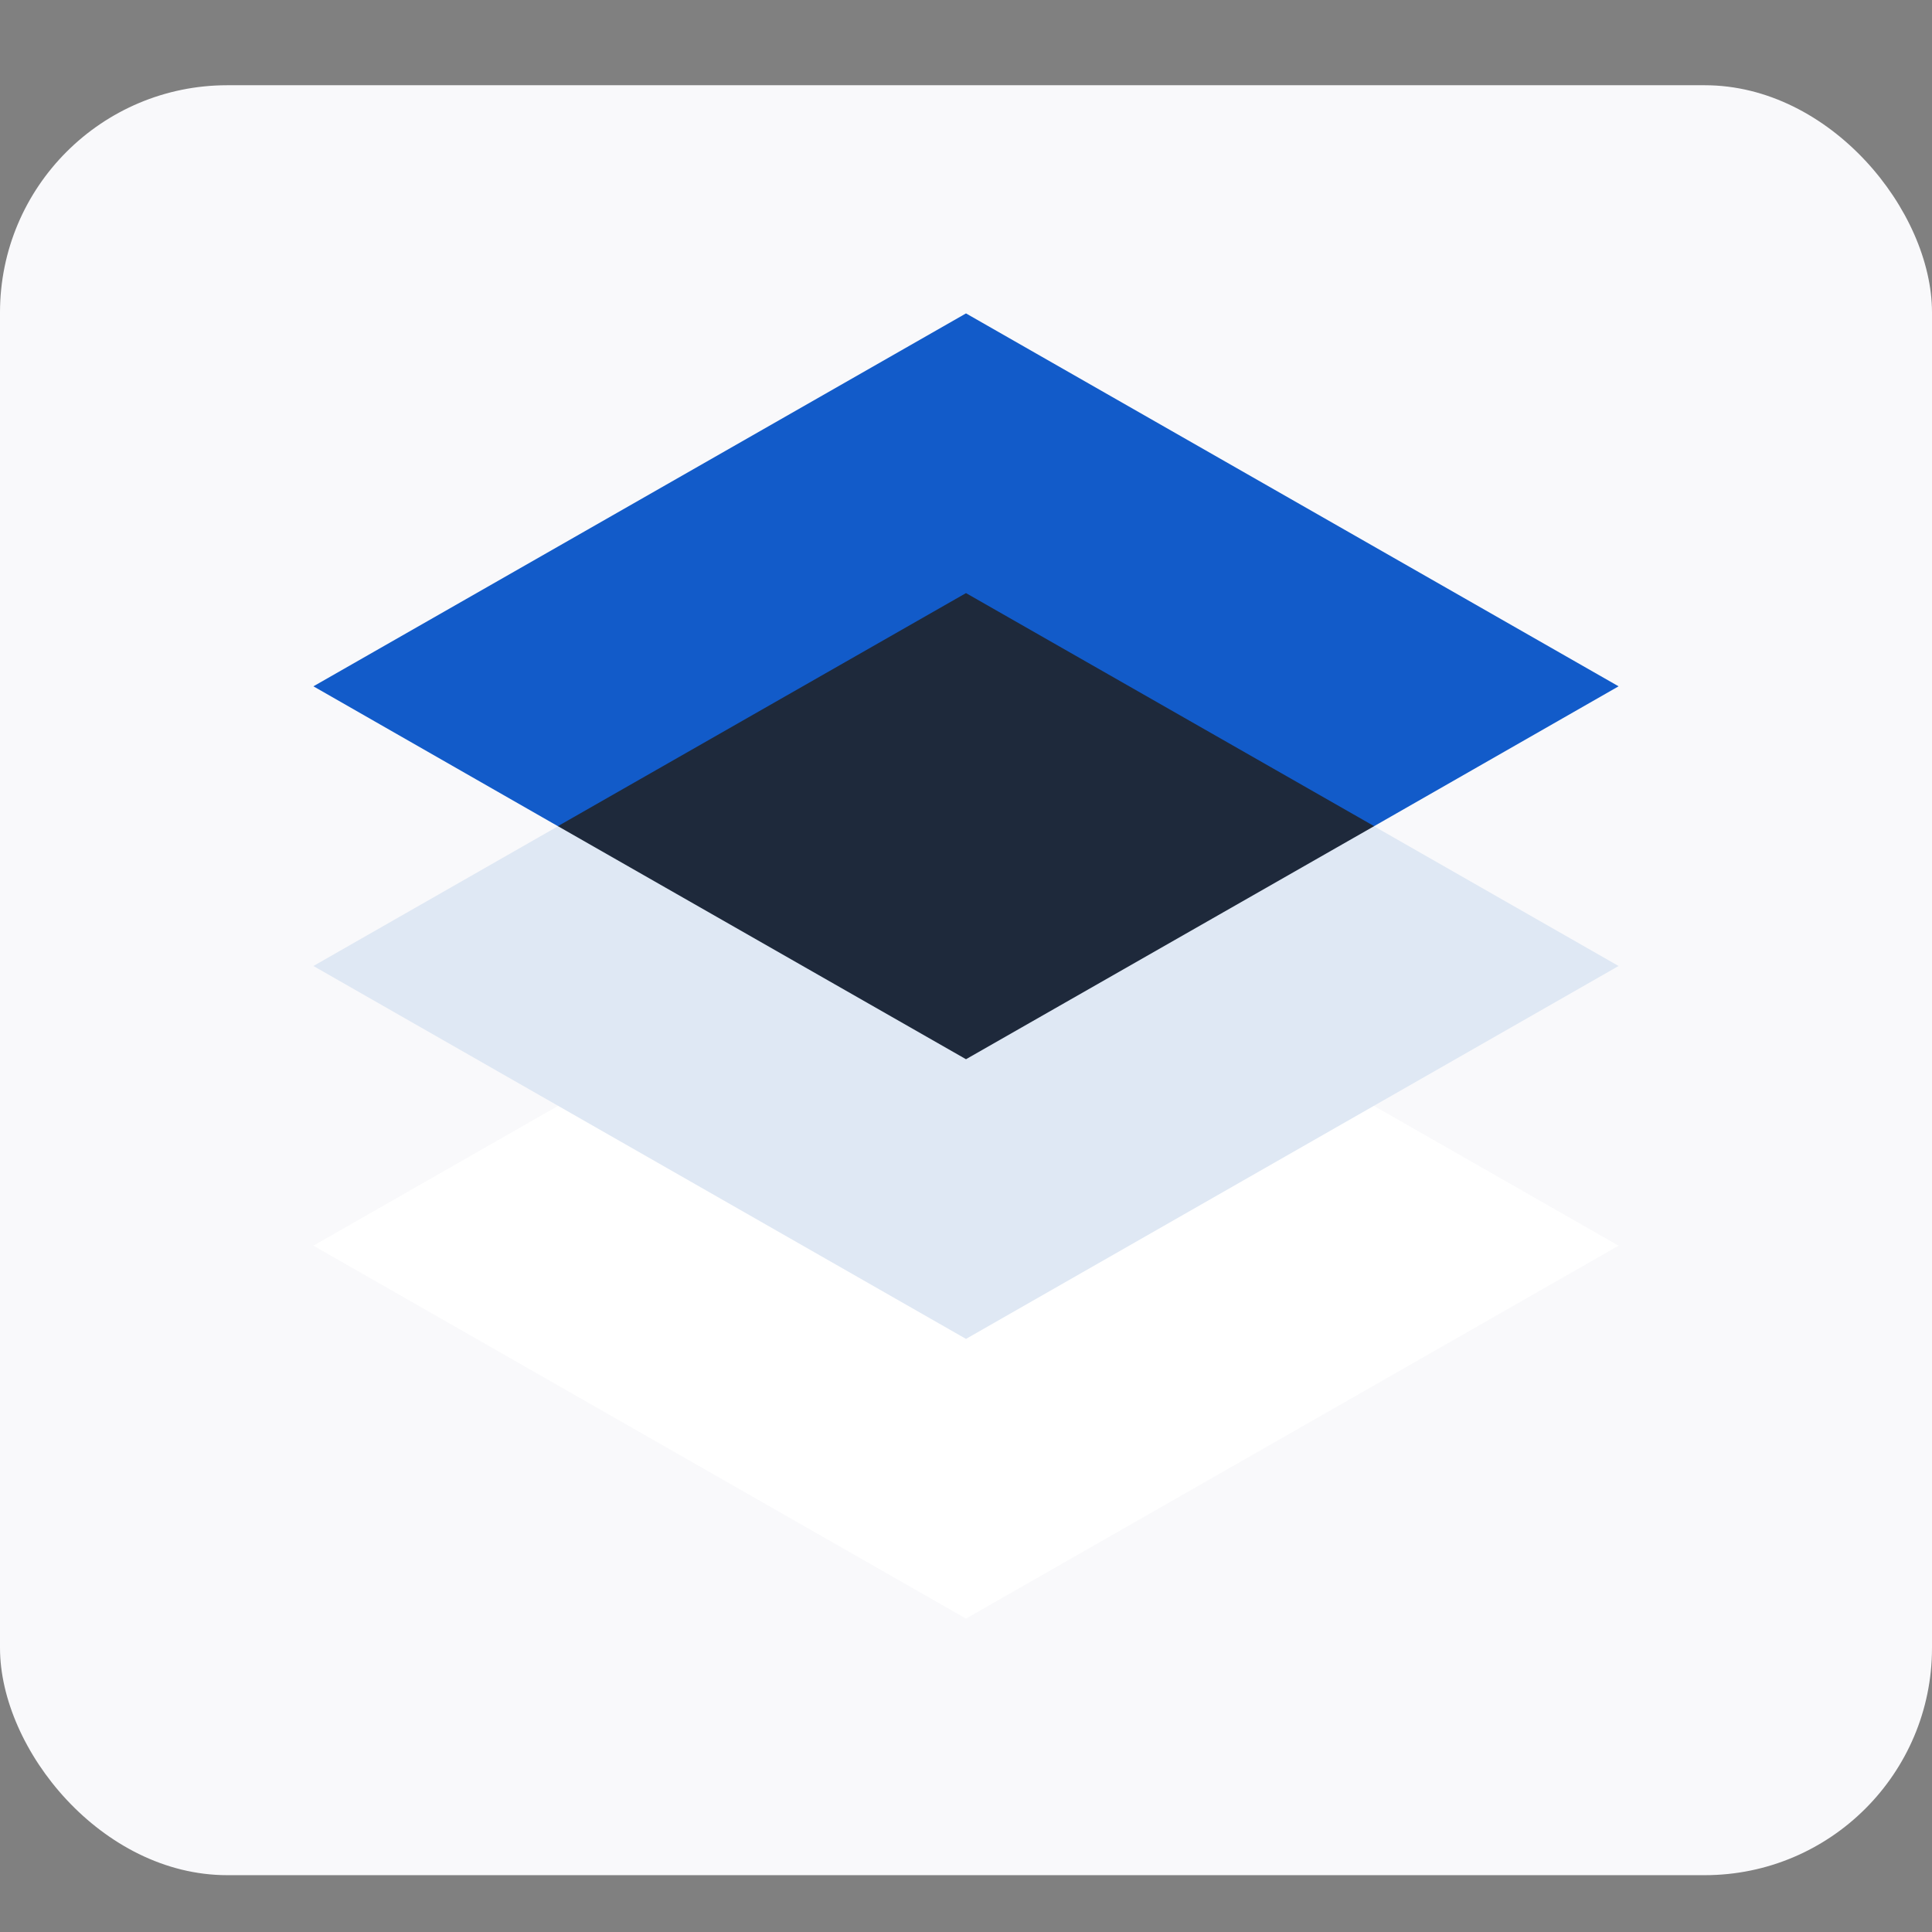 <svg width="68" height="68" viewBox="0 0 68 68" fill="none" xmlns="http://www.w3.org/2000/svg">
<rect x="0" y="0" width="68" height="68" fill="#808080" stroke="none"/>
<g clip-path="url(#clip0_676_3312)">
<rect y="3" width="68" height="63" rx="8" fill="#F9F9FB"/>
<path d="M56.969 43.844L34 56.969L11.031 43.844L34 30.719L56.969 43.844Z" fill="white"/>
<path d="M56.969 34L34 47.125L11.031 34L34 20.875L56.969 34Z" fill="#DFE8F4"/>
<path d="M56.969 24.156L48.365 29.078H19.635L11.031 24.156L34 11.031L56.969 24.156Z" fill="#125BC9"/>
<path d="M19.636 29.078L34 37.281L48.365 29.078L34 20.875L19.636 29.078Z" fill="#1E293B"/>
</g>
<defs>
<clipPath id="clip0_676_3312">
<rect width="68" height="68" fill="white"/>
</clipPath>
</defs>
</svg>
